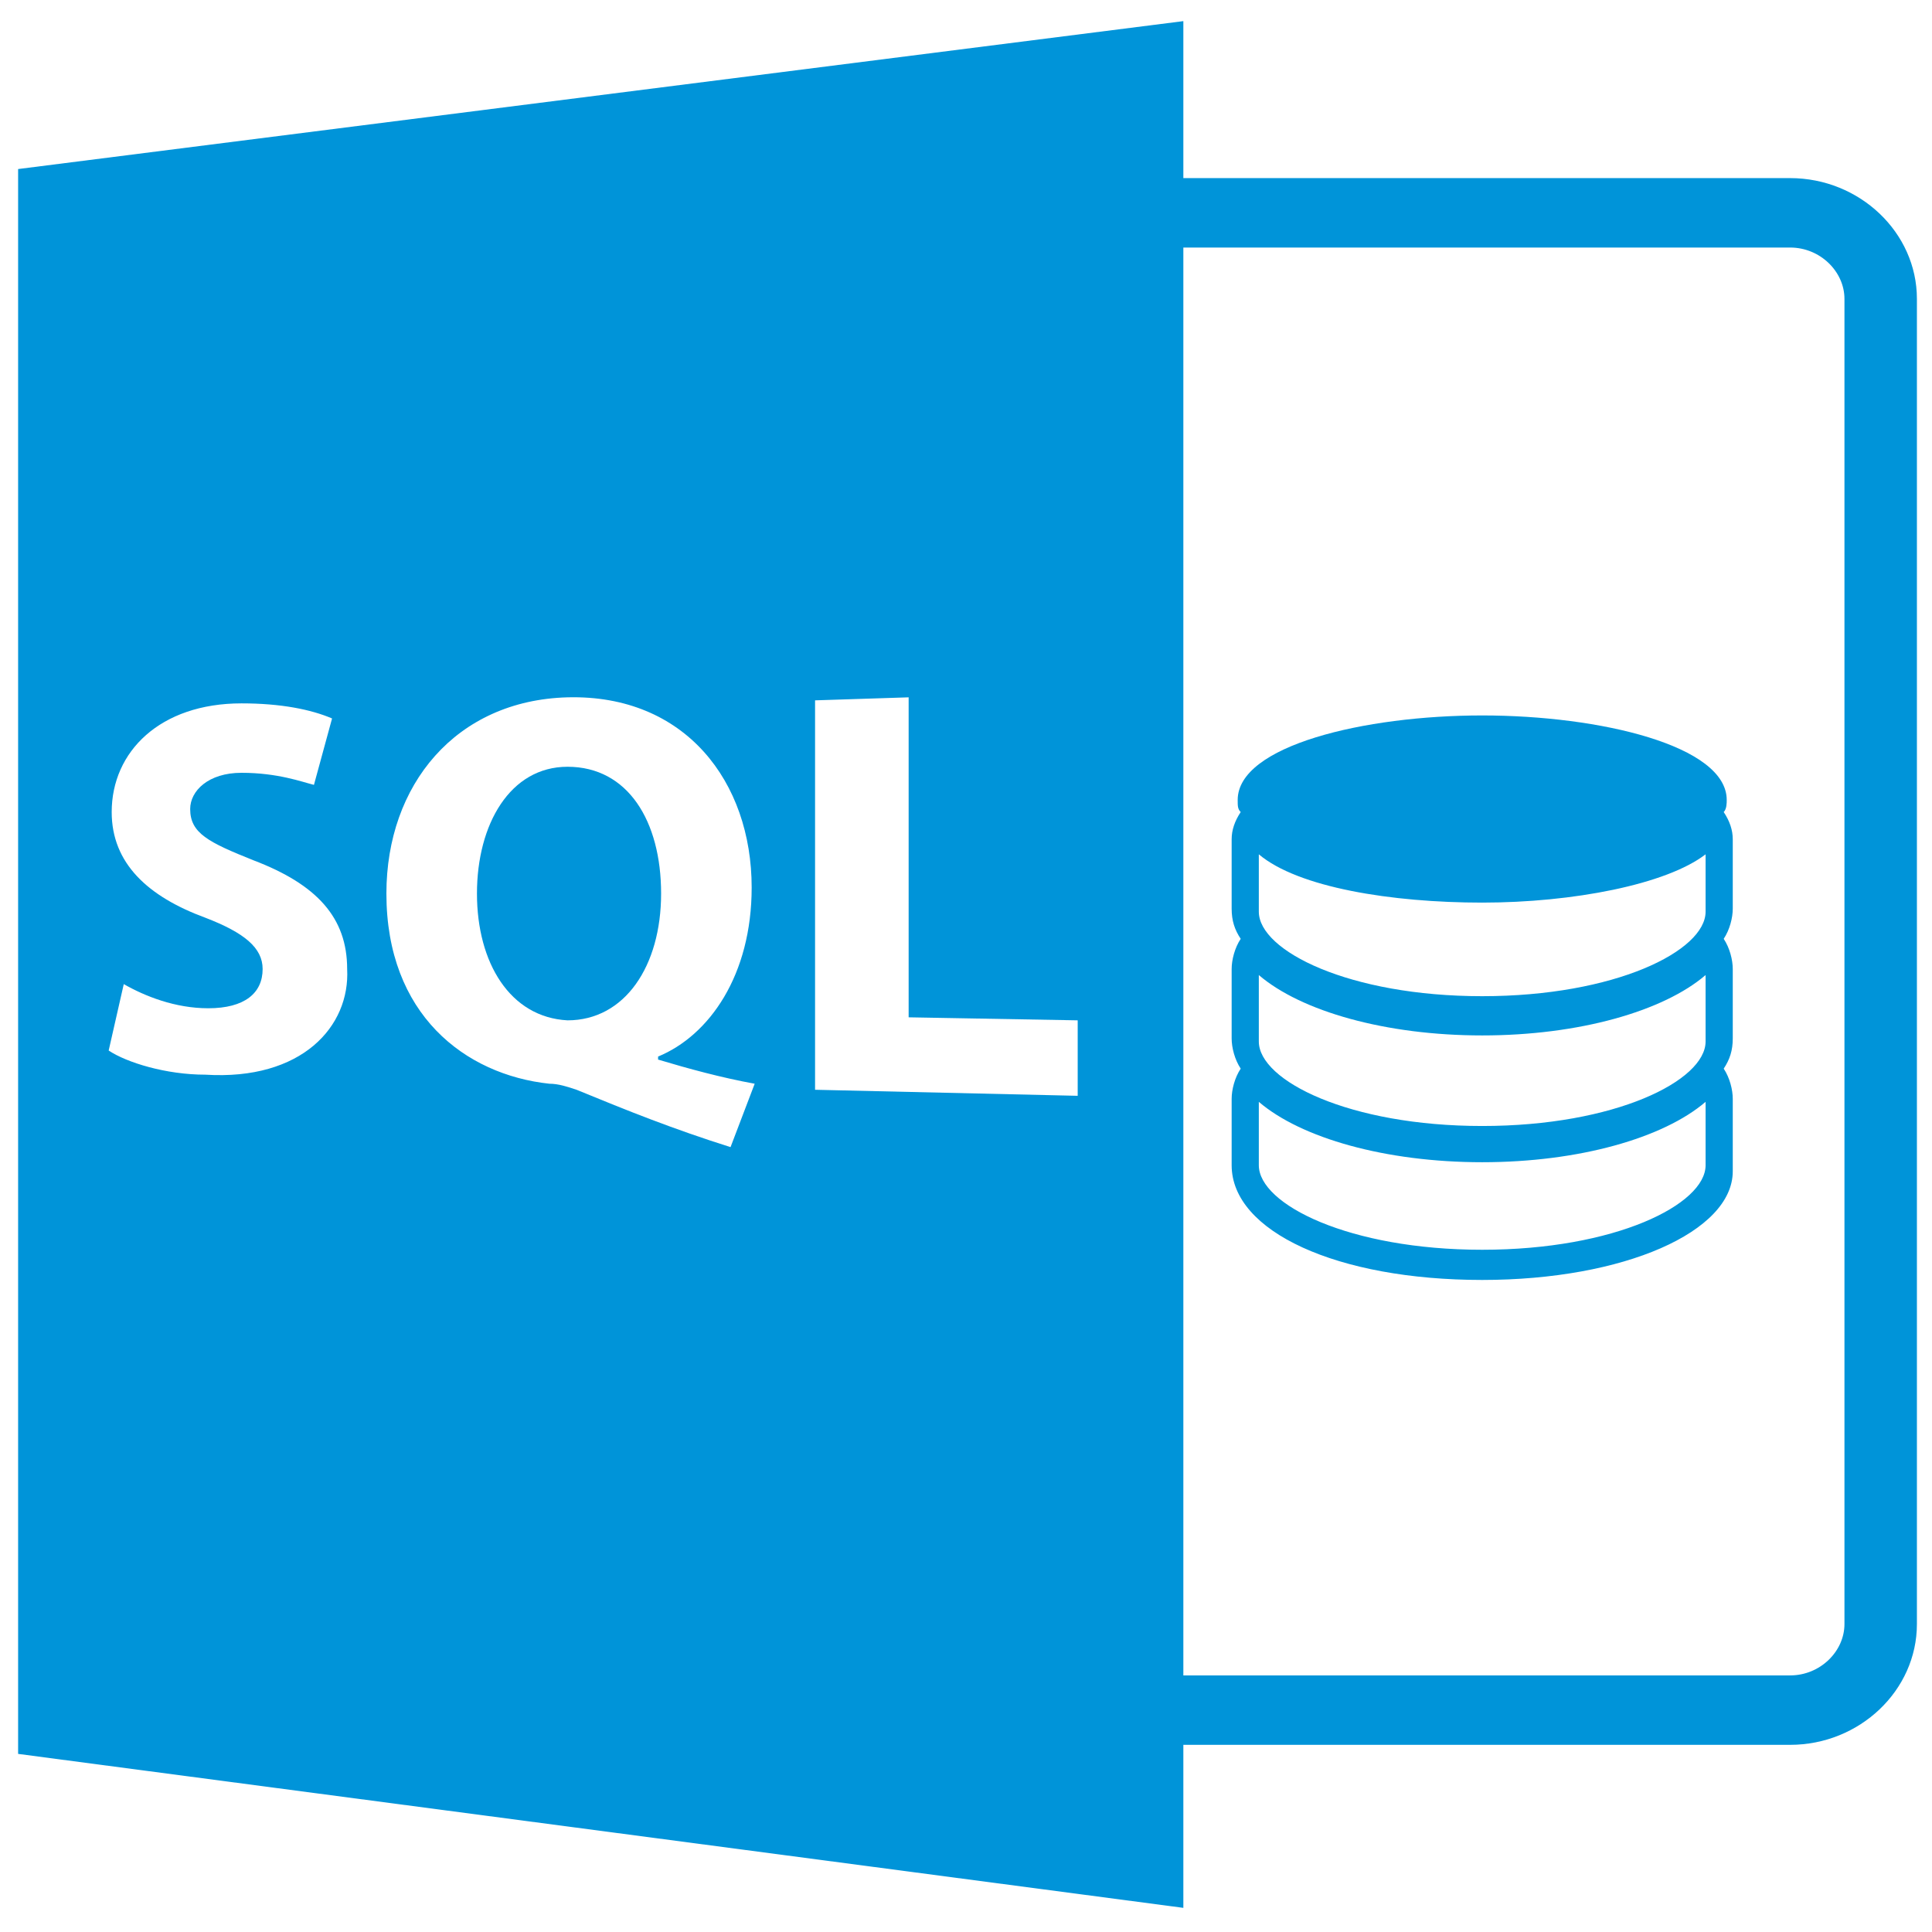 <?xml version="1.0" encoding="utf-8"?>
<!-- Generator: Adobe Illustrator 19.1.0, SVG Export Plug-In . SVG Version: 6.00 Build 0)  -->
<!DOCTYPE svg PUBLIC "-//W3C//DTD SVG 1.1//EN" "http://www.w3.org/Graphics/SVG/1.1/DTD/svg11.dtd">
<svg version="1.1" id="Layer_1" xmlns="http://www.w3.org/2000/svg" xmlns:xlink="http://www.w3.org/1999/xlink" x="0px" y="0px"
	 viewBox="-799.2 498.3 64 64" style="enable-background:new -799.2 498.3 64 64;" xml:space="preserve">
<style type="text/css">
	.st0{fill:#0094D9;}
</style>
<g>
	<path class="st0" d="M-763.5,534.6l-8.7-0.2v-12.9l3.1-0.1V532l5.6,0.1V534.6z M-775,536.3c-1.9-0.6-3.4-1.2-5.1-1.9
		c-0.3-0.1-0.6-0.2-0.9-0.2c-2.8-0.3-5.4-2.3-5.4-6.3c0-3.6,2.3-6.4,6-6.5c3.9-0.1,6.1,2.8,6.1,6.3c0,2.9-1.4,4.9-3.1,5.6v0.1
		c1,0.3,2.1,0.6,3.2,0.8L-775,536.3z M-792.4,533.9c-1.3,0-2.6-0.4-3.2-0.8l0.5-2.2c0.7,0.4,1.7,0.8,2.8,0.8c1.2,0,1.8-0.5,1.8-1.3
		c0-0.7-0.6-1.2-1.9-1.7c-1.9-0.7-3.1-1.8-3.1-3.5c0-2,1.6-3.6,4.3-3.6c1.3,0,2.3,0.2,3,0.5l-0.6,2.2c-0.4-0.1-1.2-0.4-2.4-0.4
		c-1.1,0-1.7,0.6-1.7,1.2c0,0.8,0.6,1.1,2.1,1.7c2.1,0.8,3.1,1.9,3.1,3.6C-787.6,532.3-789.2,534.1-792.4,533.9 M-760,506.5
		c0.1,0,0.2,0,0.3,0h19.8c1,0,1.8,0.8,1.8,1.7v43.9c0,0.9-0.8,1.7-1.8,1.7h-19.8c-0.1,0-0.2,0-0.3,0C-760,553.7-760,506.5-760,506.5
		z M-760,556.1c0.1,0,0.2,0,0.3,0h19.8c2.3,0,4.2-1.8,4.2-4v-43.9c0-2.2-1.9-4-4.2-4h-19.8c-0.1,0-0.2,0-0.3,0V499l-38.6,4.9v52.5
		l38.6,5.1V556.1z"/>
	<path id="XMLID_5_" class="st0" d="M-780.4,523.7c-1.9,0-3,1.9-3,4.2c0,2.3,1.1,4.1,3,4.2c1.9,0,3.1-1.8,3.1-4.2
		S-778.4,523.7-780.4,523.7"/>
	<path class="st0" d="M-757.5,534.8c1.4,1.2,4.2,2,7.4,2c3.2,0,6-0.8,7.4-2v2.1c0,1.3-3,2.8-7.4,2.8c-4.4,0-7.4-1.5-7.4-2.8V534.8z
		 M-757.5,530.6c1.4,1.2,4.2,2,7.4,2c3.2,0,6-0.8,7.4-2v2.2c0,1.3-3,2.8-7.4,2.8c-4.4,0-7.4-1.5-7.4-2.8V530.6z M-757.5,526.6
		c1.3,1.1,4.4,1.6,7.4,1.6s6.1-0.6,7.4-1.6v1.9c0,1.3-3,2.8-7.4,2.8c-4.4,0-7.4-1.5-7.4-2.8V526.6z M-750.1,540.7
		c4.7,0,8.3-1.6,8.3-3.6v-2.4c0-0.3-0.1-0.7-0.3-1l0,0c0.2-0.3,0.3-0.6,0.3-1v-2.3c0-0.3-0.1-0.7-0.3-1l0,0c0.2-0.3,0.3-0.7,0.3-1
		v-2.3c0-0.3-0.1-0.6-0.3-0.9l0,0c0.1-0.1,0.1-0.3,0.1-0.4c0-1.8-4.2-2.8-8.1-2.8c-3.9,0-8.1,1-8.1,2.8c0,0.2,0,0.3,0.1,0.4l0,0
		c-0.2,0.3-0.3,0.6-0.3,0.9v2.3c0,0.4,0.1,0.7,0.3,1l0,0c-0.2,0.3-0.3,0.7-0.3,1v2.3c0,0.3,0.1,0.7,0.3,1l0,0
		c-0.2,0.3-0.3,0.7-0.3,1v2.2C-758.4,539.1-754.9,540.7-750.1,540.7"/>
</g>
</svg>
